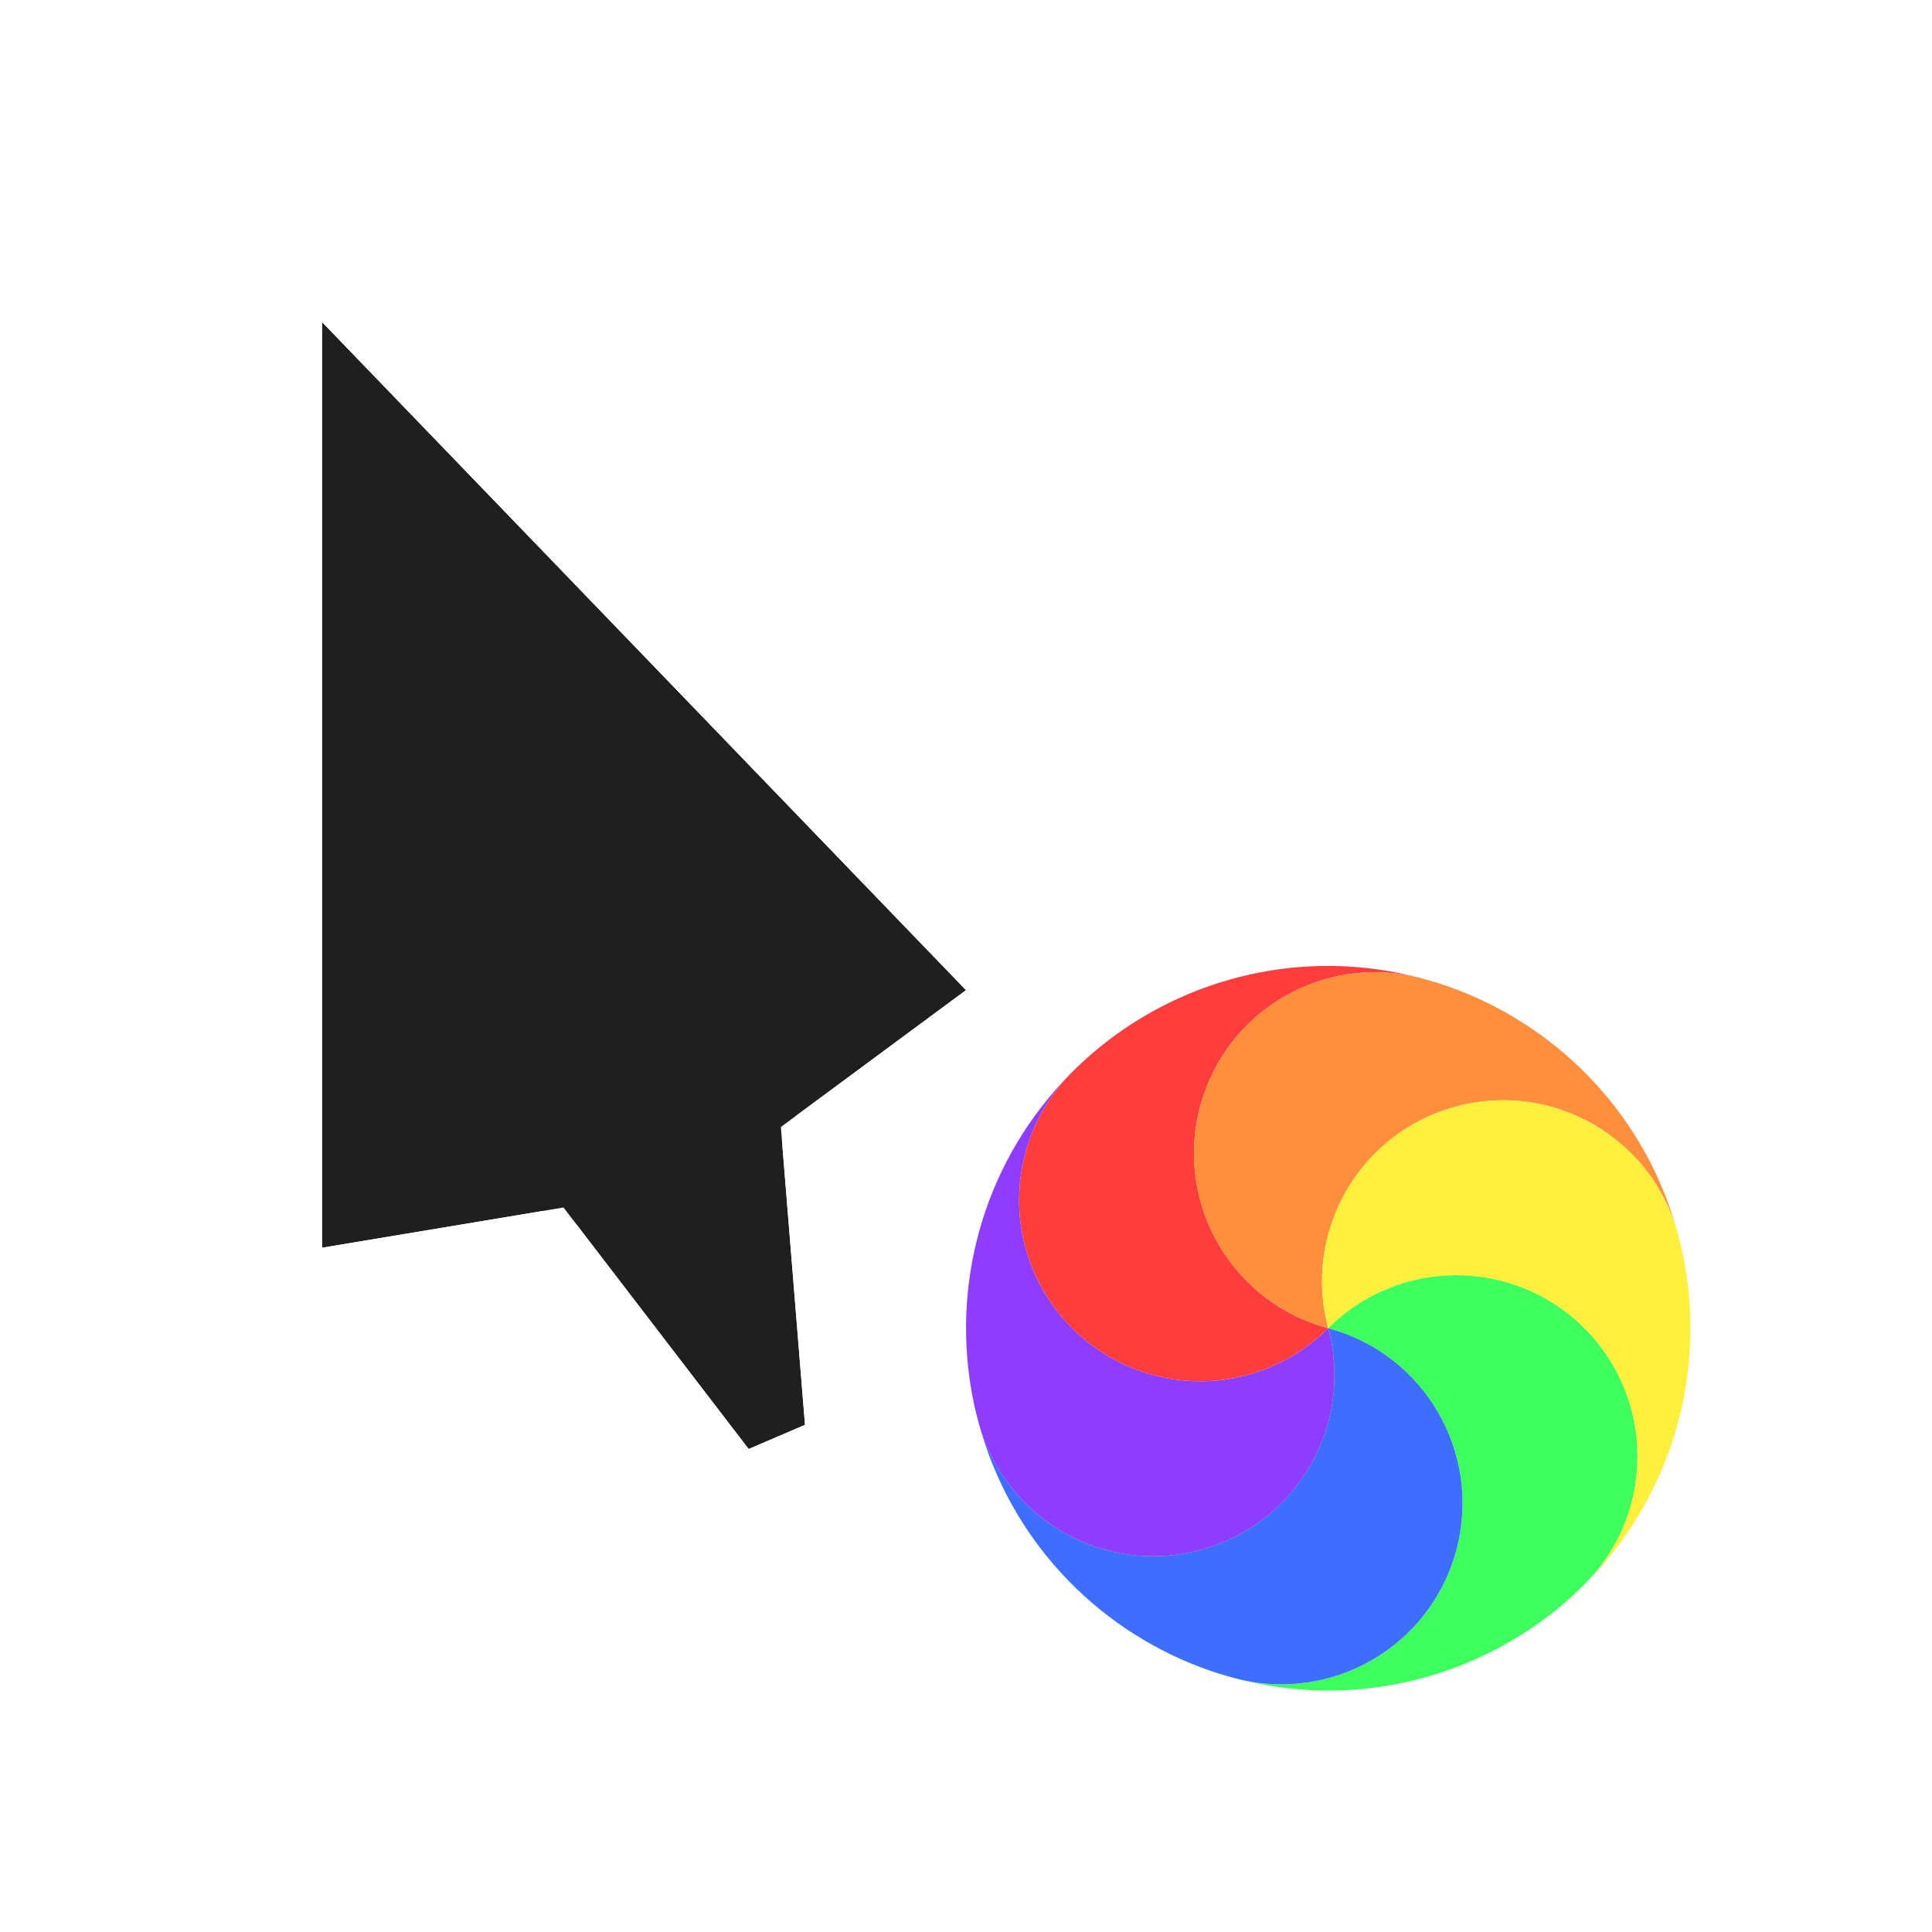 <svg width="24" height="24" viewBox="0 0 24 24" fill="none" xmlns="http://www.w3.org/2000/svg">
<g clip-path="url(#clip0_105_1304)">
<g filter="url(#filter0_d_105_1304)">
<path d="M11 11.3L3 3L3 14.5L6 14L8.3 17L9 16.7L8.7 13L11 11.3Z" fill="#1F1F1F"/>
<path d="M11.36 10.953C11.46 11.057 11.51 11.198 11.498 11.342C11.486 11.485 11.413 11.617 11.297 11.702L9.221 13.237L9.498 16.66C9.516 16.874 9.394 17.075 9.197 17.16L8.497 17.46C8.287 17.55 8.042 17.486 7.903 17.304L5.786 14.543L3.082 14.993C2.937 15.017 2.789 14.976 2.677 14.882C2.565 14.787 2.5 14.647 2.5 14.5V3C2.5 2.796 2.624 2.613 2.813 2.536C3.002 2.46 3.218 2.506 3.36 2.653L11.36 10.953Z" stroke="white" stroke-linejoin="round"/>
</g>
<g filter="url(#filter1_d_105_1304)">
<circle cx="16.5" cy="16.5" r="5" transform="rotate(-45 16.5 16.5)" stroke="white" stroke-linejoin="round"/>
</g>
<path d="M13.318 16.5C12.44 15.621 12.44 14.197 13.318 13.318C13.425 13.211 13.537 13.11 13.651 13.016C14.734 12.132 16.211 11.764 17.664 12.154C16.464 11.832 15.23 12.544 14.909 13.744C14.587 14.944 15.3 16.178 16.5 16.5C15.621 17.378 14.197 17.378 13.318 16.5Z" fill="#FF3D3D"/>
<path d="M14.909 13.745C15.23 12.544 16.464 11.832 17.664 12.154C17.811 12.193 17.954 12.239 18.093 12.292C19.399 12.787 20.457 13.883 20.846 15.336C20.524 14.136 19.291 13.423 18.091 13.745C16.89 14.066 16.178 15.3 16.5 16.5C15.3 16.178 14.587 14.945 14.909 13.745Z" fill="#FF8E3D"/>
<path d="M18.091 13.745C19.291 13.423 20.524 14.136 20.846 15.336C20.886 15.482 20.917 15.629 20.941 15.775C21.165 17.155 20.745 18.619 19.682 19.682C20.561 18.803 20.56 17.379 19.682 16.5C18.803 15.622 17.378 15.621 16.5 16.5C16.178 15.3 16.89 14.066 18.091 13.745Z" fill="#FFEF3D"/>
<path d="M19.682 16.5C20.56 17.379 20.561 18.803 19.682 19.682C19.575 19.789 19.463 19.89 19.349 19.984C18.266 20.867 16.789 21.236 15.336 20.846C16.536 21.168 17.77 20.456 18.091 19.256C18.413 18.055 17.7 16.822 16.5 16.5C17.379 15.621 18.803 15.622 19.682 16.5Z" fill="#3DFF5D"/>
<path d="M18.091 19.256C17.77 20.456 16.536 21.168 15.336 20.846C15.189 20.807 15.046 20.761 14.908 20.709C13.601 20.213 12.543 19.117 12.154 17.664C12.476 18.864 13.709 19.577 14.909 19.255C16.11 18.934 16.822 17.7 16.5 16.5C17.7 16.822 18.413 18.055 18.091 19.256Z" fill="#3D6EFF"/>
<path d="M14.909 19.255C13.709 19.577 12.476 18.864 12.154 17.664C12.114 17.518 12.083 17.371 12.059 17.224C11.835 15.845 12.255 14.382 13.318 13.318C12.44 14.197 12.44 15.621 13.318 16.5C14.197 17.378 15.621 17.378 16.5 16.5C16.822 17.7 16.11 18.934 14.909 19.255Z" fill="#8E3DFF"/>
</g>
<defs>
<filter id="filter0_d_105_1304" x="1" y="1" width="14" height="20" filterUnits="userSpaceOnUse" color-interpolation-filters="sRGB">
<feFlood flood-opacity="0" result="BackgroundImageFix"/>
<feColorMatrix in="SourceAlpha" type="matrix" values="0 0 0 0 0 0 0 0 0 0 0 0 0 0 0 0 0 0 127 0" result="hardAlpha"/>
<feOffset dx="1" dy="1"/>
<feGaussianBlur stdDeviation="1"/>
<feColorMatrix type="matrix" values="0 0 0 0 0 0 0 0 0 0 0 0 0 0 0 0 0 0 0.25 0"/>
<feBlend mode="normal" in2="BackgroundImageFix" result="effect1_dropShadow_105_1304"/>
<feBlend mode="normal" in="SourceGraphic" in2="effect1_dropShadow_105_1304" result="shape"/>
</filter>
<filter id="filter1_d_105_1304" x="10" y="10" width="15" height="15" filterUnits="userSpaceOnUse" color-interpolation-filters="sRGB">
<feFlood flood-opacity="0" result="BackgroundImageFix"/>
<feColorMatrix in="SourceAlpha" type="matrix" values="0 0 0 0 0 0 0 0 0 0 0 0 0 0 0 0 0 0 127 0" result="hardAlpha"/>
<feOffset dx="1" dy="1"/>
<feGaussianBlur stdDeviation="1"/>
<feColorMatrix type="matrix" values="0 0 0 0 0 0 0 0 0 0 0 0 0 0 0 0 0 0 0.25 0"/>
<feBlend mode="normal" in2="BackgroundImageFix" result="effect1_dropShadow_105_1304"/>
<feBlend mode="normal" in="SourceGraphic" in2="effect1_dropShadow_105_1304" result="shape"/>
</filter>
<clipPath id="clip0_105_1304">
<rect width="24" height="24" fill="white"/>
</clipPath>
</defs>
</svg>
